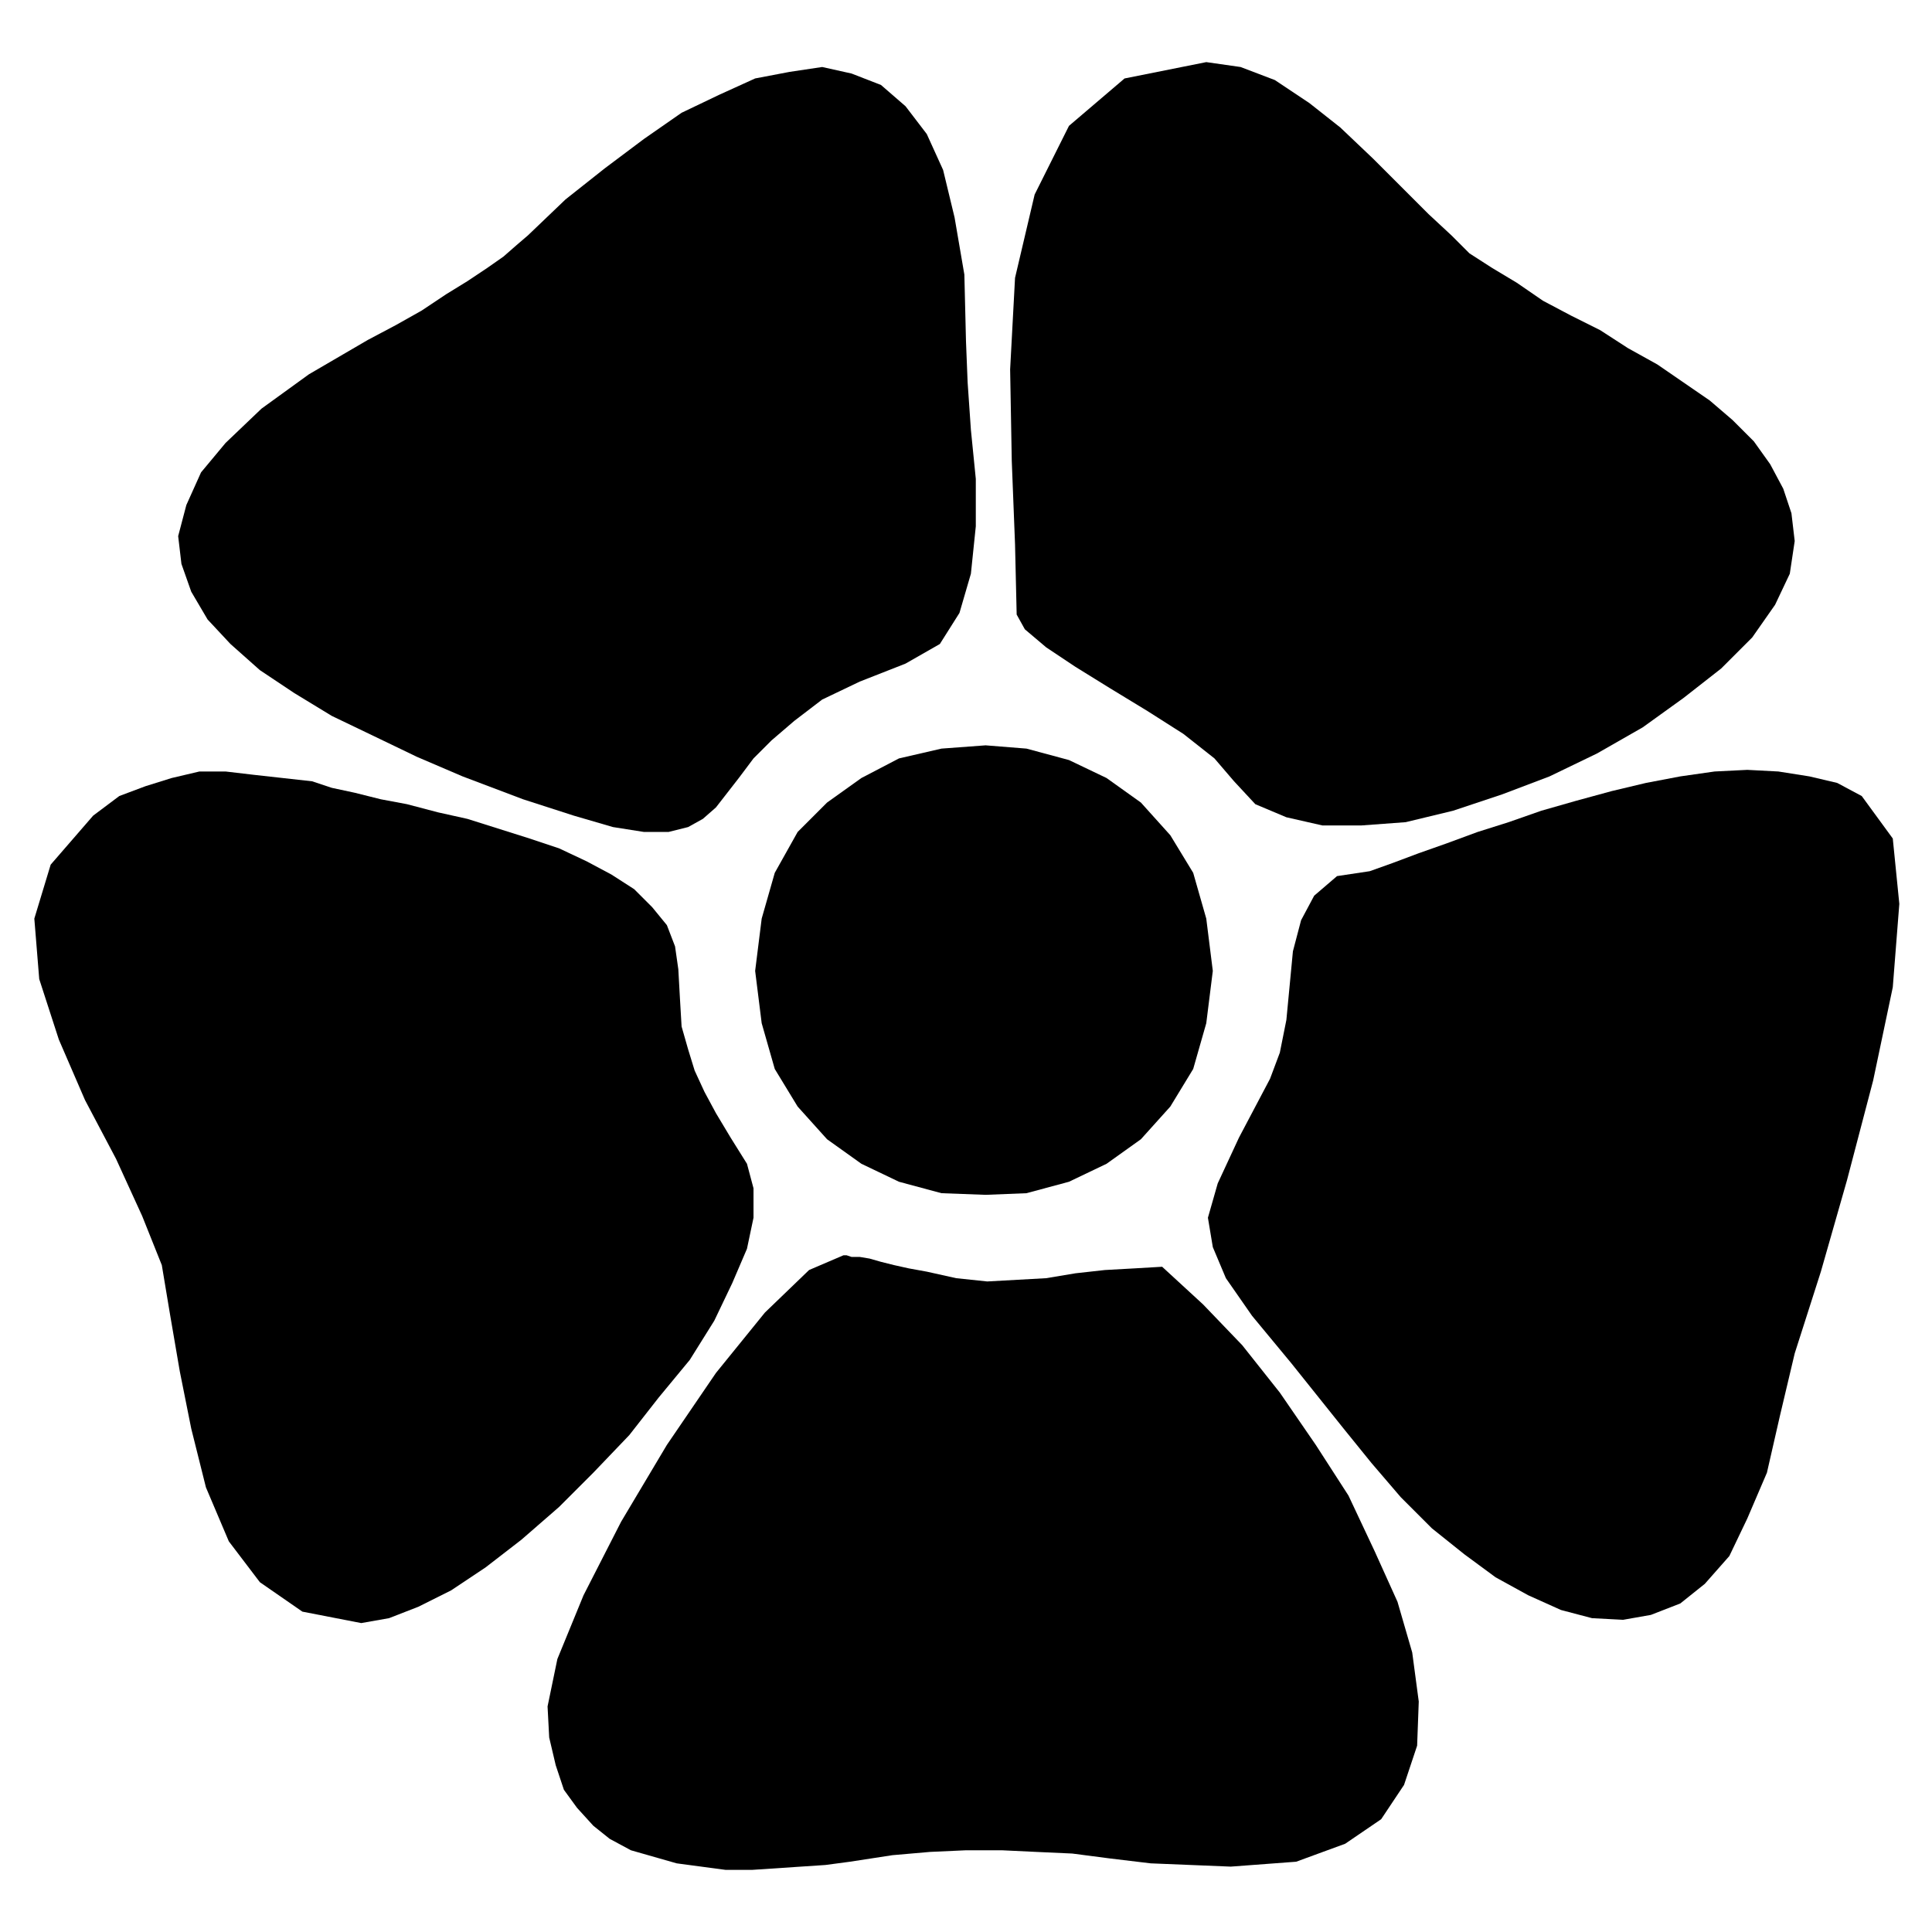 <?xml version="1.0" encoding="iso-8859-1"?>
<!DOCTYPE svg PUBLIC "-//W3C//DTD SVG 1.0//EN" "http://www.w3.org/TR/2001/REC-SVG-20010904/DTD/svg10.dtd">
<svg xmlns="http://www.w3.org/2000/svg" xml:space="preserve" width="1.181in" height="1.181in" style="shape-rendering:geometricPrecision; text-rendering:geometricPrecision; image-rendering:optimizeQuality; fill-rule:evenodd"
     viewBox="0 0 1182 1182">
 <g>

   <path d="M711 775l25 23 24 25 23 29 22 32 20 31 16 34 14 31 9 31 4 30 -1 27 -8 24 -14 21 -22 15 -30 11 -40 3 -49 -2 -25 -3 -23 -3 -22 -1 -21 -1 -22 0 -22 1 -23 2 -26 4 -15 2 -15 1 -15 1 -15 1 -16 0 -15 -2 -15 -2 -14 -4 -14 -4 -13 -7 -10 -8 -10 -11 -8 -11 -5 -15 -4 -17 -1 -19 6 -29 16 -39 23 -45 28 -47 30 -44 30 -37 27 -26 21 -9 2 0 3 1 5 0 6 1 7 2 8 2 9 2 11 2 18 4 19 2 18 -1 18 -1 18 -3 18 -2 18 -1 17 -1 0 0z"/>
   <path d="M191 478l12 4 14 3 16 4 16 3 19 5 18 4 19 6 19 6 18 6 17 8 15 8 14 9 11 11 9 11 5 13 2 14 1 18 1 17 4 14 4 13 6 13 7 13 9 15 10 16 4 15 0 18 -4 19 -9 21 -11 23 -15 24 -19 23 -18 23 -22 23 -21 21 -23 20 -22 17 -21 14 -20 10 -18 7 -17 3 -36 -7 -26 -18 -19 -25 -14 -33 -9 -36 -7 -35 -6 -35 -5 -30 -12 -30 -16 -35 -19 -36 -16 -37 -12 -37 -3 -37 10 -33 26 -30 16 -12 16 -6 16 -5 17 -4 16 0 17 2 18 2 18 2 0 0z"/>
   <path d="M838 533l14 -5 16 -6 17 -6 19 -7 19 -6 20 -7 21 -6 22 -6 21 -5 21 -4 21 -3 20 -1 19 1 19 3 17 4 15 8 19 26 4 40 -4 51 -12 57 -16 61 -16 56 -16 50 -9 38 -8 35 -12 28 -11 23 -15 17 -15 12 -18 7 -17 3 -19 -1 -19 -5 -20 -9 -20 -11 -19 -14 -20 -16 -19 -19 -18 -21 -17 -21 -32 -40 -24 -29 -16 -23 -8 -19 -3 -18 6 -21 13 -28 19 -36 6 -16 4 -20 2 -21 2 -21 5 -19 8 -15 14 -12 20 -3 0 0z"/>
   <path d="M462 594l4 -32 8 -28 14 -25 18 -18 21 -15 23 -12 26 -6 27 -2 25 2 26 7 23 11 21 15 18 20 14 23 8 28 4 32 -4 32 -8 28 -14 23 -18 20 -21 15 -23 11 -26 7 -25 1 -27 -1 -26 -7 -23 -11 -21 -15 -18 -20 -14 -23 -8 -28 -4 -32 0 0z"/>
   <path d="M591 209l1 25 2 29 3 30 0 29 -3 29 -7 24 -12 19 -21 12 -28 11 -23 11 -17 13 -14 12 -11 11 -9 12 -7 9 -7 9 -8 7 -9 5 -12 3 -15 0 -19 -3 -24 -7 -31 -10 -37 -14 -28 -12 -27 -13 -25 -12 -23 -14 -21 -14 -18 -16 -14 -15 -10 -17 -6 -17 -2 -17 5 -19 9 -20 15 -18 22 -21 29 -21 36 -21 17 -9 16 -9 15 -10 13 -8 12 -8 10 -7 8 -7 7 -6 23 -22 24 -19 24 -18 23 -16 23 -11 22 -10 21 -4 20 -3 18 4 18 7 15 13 13 17 10 22 7 29 6 35 1 41 0 0 0 0z"/>
   <path d="M622 376l-1 -43 -2 -51 -1 -56 3 -56 12 -51 21 -42 34 -29 50 -10 21 3 21 8 21 14 19 15 20 19 17 17 17 17 14 13 11 11 14 9 15 9 16 11 17 9 18 9 17 11 18 10 16 11 16 11 14 12 13 13 10 14 8 15 5 15 2 17 -3 20 -9 19 -14 20 -19 19 -23 18 -25 18 -28 16 -29 14 -29 11 -30 10 -29 7 -27 2 -24 0 -22 -5 -19 -8 -13 -14 -12 -14 -19 -15 -22 -14 -23 -14 -21 -13 -18 -12 -13 -11 -5 -9 0 0 0 0z"/>

  </g>
</svg>
